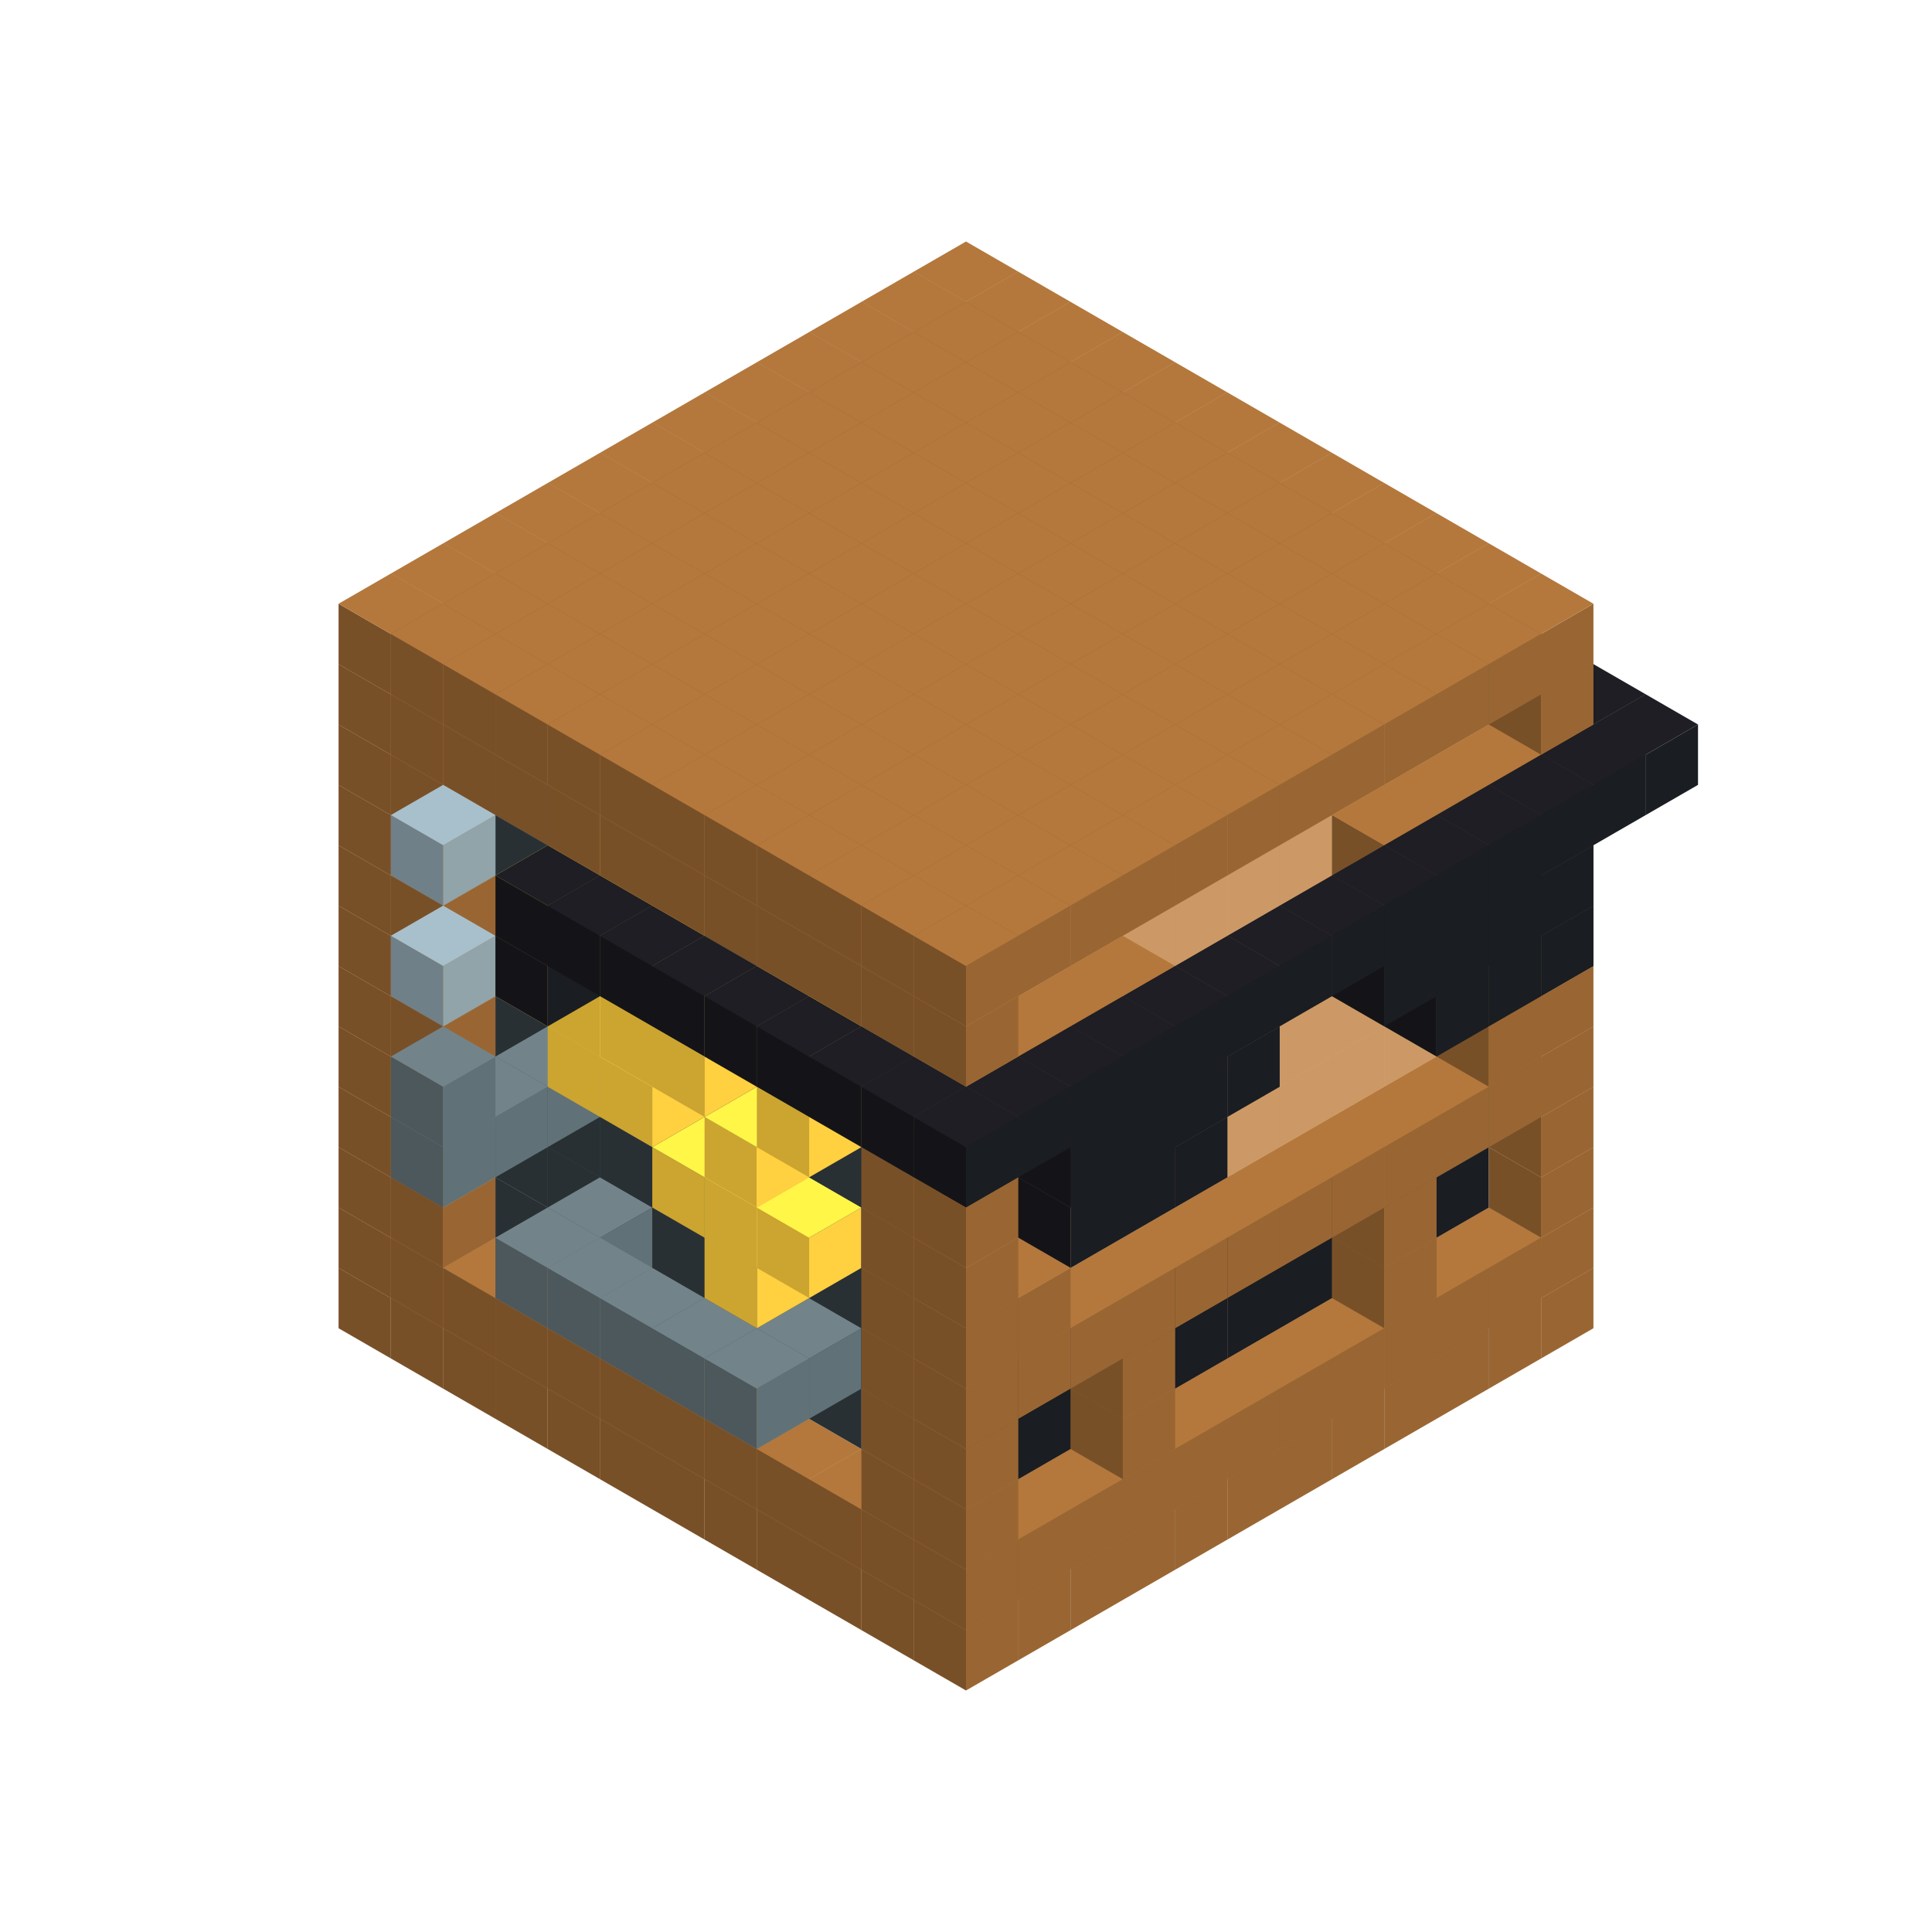 
<svg width='600' height='600' viewBox='4436371 5550000 3200000 3200000' xmlns='http://www.w3.org/2000/svg' xmlns:xlink='http://www.w3.org/1999/xlink'>
<use xlink:href='#v-0x0000013e-1' transform='translate(983738,3600000)'/>
<use xlink:href='#v-0x0000013e-1' transform='translate(1070341,3650000)'/>
<use xlink:href='#v-0x0000013e-1' transform='translate(1156944,3700000)'/>
<use xlink:href='#v-0x0000013e-1' transform='translate(1243547,3750000)'/>
<use xlink:href='#v-0x0000013e-1' transform='translate(1330150,3800000)'/>
<use xlink:href='#v-0x0000013e-1' transform='translate(1416753,3850000)'/>
<use xlink:href='#v-0x0000013e-1' transform='translate(1503356,3900000)'/>
<use xlink:href='#v-0x0000013e-1' transform='translate(1589959,3950000)'/>
<use xlink:href='#v-0x0000013e-1' transform='translate(1676562,4000000)'/>
<use xlink:href='#v-0x0000013e-1' transform='translate(1763165,4050000)'/>
<use xlink:href='#v-0x0000013e-1' transform='translate(1849768,4100000)'/>
<use xlink:href='#v-0x0000013e-1' transform='translate(2889004,3600000)'/>
<use xlink:href='#v-0x0000013e-1' transform='translate(2802401,3650000)'/>
<use xlink:href='#v-0x0000013e-1' transform='translate(2715798,3700000)'/>
<use xlink:href='#v-0x0000013e-1' transform='translate(2629195,3750000)'/>
<use xlink:href='#v-0x0000013e-1' transform='translate(2542592,3800000)'/>
<use xlink:href='#v-0x0000013e-1' transform='translate(2455989,3850000)'/>
<use xlink:href='#v-0x0000013e-1' transform='translate(2369386,3900000)'/>
<use xlink:href='#v-0x0000013e-1' transform='translate(2282783,3950000)'/>
<use xlink:href='#v-0x0000013e-1' transform='translate(2196180,4000000)'/>
<use xlink:href='#v-0x0000013e-1' transform='translate(2109577,4050000)'/>
<use xlink:href='#v-0x0000013e-1' transform='translate(2022974,4100000)'/>
<use xlink:href='#v-0x0000013e-1' transform='translate(1936371,4150000)'/>
<use xlink:href='#v-0x0000013e-1' transform='translate(983738,3500000)'/>
<use xlink:href='#v-0x0000013e-1' transform='translate(1070341,3550000)'/>
<use xlink:href='#v-0x0000013e-1' transform='translate(1156944,3600000)'/>
<use xlink:href='#v-0x0000013e-1' transform='translate(1243547,3650000)'/>
<use xlink:href='#v-0x0000013e-1' transform='translate(1330150,3700000)'/>
<use xlink:href='#v-0x0000013e-1' transform='translate(1416753,3750000)'/>
<use xlink:href='#v-0x0000013e-1' transform='translate(1503356,3800000)'/>
<use xlink:href='#v-0x0000013e-1' transform='translate(1589959,3850000)'/>
<use xlink:href='#v-0x0000013e-1' transform='translate(1676562,3900000)'/>
<use xlink:href='#v-0x0000013e-1' transform='translate(1763165,3950000)'/>
<use xlink:href='#v-0x0000013e-2' transform='translate(2715798,3500000)'/>
<use xlink:href='#v-0x0000013e-2' transform='translate(2629195,3550000)'/>
<use xlink:href='#v-0x0000013e-2' transform='translate(2542592,3600000)'/>
<use xlink:href='#v-0x0000013e-2' transform='translate(2455989,3650000)'/>
<use xlink:href='#v-0x0000013e-2' transform='translate(2369386,3700000)'/>
<use xlink:href='#v-0x0000013e-2' transform='translate(2282783,3750000)'/>
<use xlink:href='#v-0x0000013e-2' transform='translate(2196180,3800000)'/>
<use xlink:href='#v-0x0000013e-2' transform='translate(2109577,3850000)'/>
<use xlink:href='#v-0x0000013e-2' transform='translate(2022974,3900000)'/>
<use xlink:href='#v-0x0000013e-2' transform='translate(1936371,3950000)'/>
<use xlink:href='#v-0x0000013e-1' transform='translate(1849768,4000000)'/>
<use xlink:href='#v-0x0000013e-1' transform='translate(2889004,3500000)'/>
<use xlink:href='#v-0x0000013e-1' transform='translate(2802401,3550000)'/>
<use xlink:href='#v-0x0000013e-1' transform='translate(2715798,3600000)'/>
<use xlink:href='#v-0x0000013e-1' transform='translate(2629195,3650000)'/>
<use xlink:href='#v-0x0000013e-1' transform='translate(2542592,3700000)'/>
<use xlink:href='#v-0x0000013e-1' transform='translate(2455989,3750000)'/>
<use xlink:href='#v-0x0000013e-1' transform='translate(2369386,3800000)'/>
<use xlink:href='#v-0x0000013e-1' transform='translate(2282783,3850000)'/>
<use xlink:href='#v-0x0000013e-1' transform='translate(2196180,3900000)'/>
<use xlink:href='#v-0x0000013e-1' transform='translate(2109577,3950000)'/>
<use xlink:href='#v-0x0000013e-1' transform='translate(2022974,4000000)'/>
<use xlink:href='#v-0x0000013e-1' transform='translate(1936371,4050000)'/>
<use xlink:href='#v-0x0000013e-1' transform='translate(983738,3400000)'/>
<use xlink:href='#v-0x0000013e-1' transform='translate(1070341,3450000)'/>
<use xlink:href='#v-0x0000013e-5' transform='translate(1243547,3450000)'/>
<use xlink:href='#v-0x0000013e-5' transform='translate(1330150,3500000)'/>
<use xlink:href='#v-0x0000013e-5' transform='translate(1416753,3550000)'/>
<use xlink:href='#v-0x0000013e-5' transform='translate(1503356,3600000)'/>
<use xlink:href='#v-0x0000013e-5' transform='translate(1589959,3650000)'/>
<use xlink:href='#v-0x0000013e-5' transform='translate(1676562,3700000)'/>
<use xlink:href='#v-0x0000013e-5' transform='translate(1763165,3750000)'/>
<use xlink:href='#v-0x0000013e-5' transform='translate(1849768,3800000)'/>
<use xlink:href='#v-0x0000013e-8' transform='translate(2715798,3400000)'/>
<use xlink:href='#v-0x0000013e-8' transform='translate(2629195,3450000)'/>
<use xlink:href='#v-0x0000013e-8' transform='translate(2542592,3500000)'/>
<use xlink:href='#v-0x0000013e-8' transform='translate(2455989,3550000)'/>
<use xlink:href='#v-0x0000013e-8' transform='translate(2369386,3600000)'/>
<use xlink:href='#v-0x0000013e-8' transform='translate(2282783,3650000)'/>
<use xlink:href='#v-0x0000013e-8' transform='translate(2196180,3700000)'/>
<use xlink:href='#v-0x0000013e-8' transform='translate(2109577,3750000)'/>
<use xlink:href='#v-0x0000013e-8' transform='translate(2022974,3800000)'/>
<use xlink:href='#v-0x0000013e-8' transform='translate(1936371,3850000)'/>
<use xlink:href='#v-0x0000013e-1' transform='translate(1849768,3900000)'/>
<use xlink:href='#v-0x0000013e-1' transform='translate(2889004,3400000)'/>
<use xlink:href='#v-0x0000013e-1' transform='translate(2629195,3550000)'/>
<use xlink:href='#v-0x0000013e-1' transform='translate(2196180,3800000)'/>
<use xlink:href='#v-0x0000013e-1' transform='translate(1936371,3950000)'/>
<use xlink:href='#v-0x0000013e-1' transform='translate(983738,3300000)'/>
<use xlink:href='#v-0x0000013e-1' transform='translate(1070341,3350000)'/>
<use xlink:href='#v-0x0000013e-5' transform='translate(1243547,3350000)'/>
<use xlink:href='#v-0x0000013e-5' transform='translate(1330150,3400000)'/>
<use xlink:href='#v-0x0000013e-5' transform='translate(1416753,3450000)'/>
<use xlink:href='#v-0x0000013e-6' transform='translate(1330150,3500000)'/>
<use xlink:href='#v-0x0000013e-6' transform='translate(1243547,3550000)'/>
<use xlink:href='#v-0x0000013e-5' transform='translate(1503356,3500000)'/>
<use xlink:href='#v-0x0000013e-6' transform='translate(1330150,3600000)'/>
<use xlink:href='#v-0x0000013e-5' transform='translate(1589959,3550000)'/>
<use xlink:href='#v-0x0000013e-6' transform='translate(1416753,3650000)'/>
<use xlink:href='#v-0x0000013e-5' transform='translate(1676562,3600000)'/>
<use xlink:href='#v-0x0000013e-6' transform='translate(1503356,3700000)'/>
<use xlink:href='#v-0x0000013e-5' transform='translate(1763165,3650000)'/>
<use xlink:href='#v-0x0000013e-6' transform='translate(1676562,3700000)'/>
<use xlink:href='#v-0x0000013e-6' transform='translate(1589959,3750000)'/>
<use xlink:href='#v-0x0000013e-5' transform='translate(1849768,3700000)'/>
<use xlink:href='#v-0x0000013e-8' transform='translate(2715798,3300000)'/>
<use xlink:href='#v-0x0000013e-8' transform='translate(2629195,3350000)'/>
<use xlink:href='#v-0x0000013e-8' transform='translate(2542592,3400000)'/>
<use xlink:href='#v-0x0000013e-8' transform='translate(2455989,3450000)'/>
<use xlink:href='#v-0x0000013e-8' transform='translate(2369386,3500000)'/>
<use xlink:href='#v-0x0000013e-8' transform='translate(2282783,3550000)'/>
<use xlink:href='#v-0x0000013e-8' transform='translate(2196180,3600000)'/>
<use xlink:href='#v-0x0000013e-8' transform='translate(2109577,3650000)'/>
<use xlink:href='#v-0x0000013e-8' transform='translate(2022974,3700000)'/>
<use xlink:href='#v-0x0000013e-8' transform='translate(1936371,3750000)'/>
<use xlink:href='#v-0x0000013e-1' transform='translate(1849768,3800000)'/>
<use xlink:href='#v-0x0000013e-1' transform='translate(2889004,3300000)'/>
<use xlink:href='#v-0x0000013e-1' transform='translate(2629195,3450000)'/>
<use xlink:href='#v-0x0000013e-1' transform='translate(2196180,3700000)'/>
<use xlink:href='#v-0x0000013e-1' transform='translate(1936371,3850000)'/>
<use xlink:href='#v-0x0000013e-1' transform='translate(983738,3200000)'/>
<use xlink:href='#v-0x0000013e-1' transform='translate(1070341,3250000)'/>
<use xlink:href='#v-0x0000013e-5' transform='translate(1243547,3250000)'/>
<use xlink:href='#v-0x0000013e-5' transform='translate(1330150,3300000)'/>
<use xlink:href='#v-0x0000013e-5' transform='translate(1416753,3350000)'/>
<use xlink:href='#v-0x0000013e-5' transform='translate(1503356,3400000)'/>
<use xlink:href='#v-0x0000013e-5' transform='translate(1589959,3450000)'/>
<use xlink:href='#v-0x0000013e-5' transform='translate(1676562,3500000)'/>
<use xlink:href='#v-0x0000013e-4' transform='translate(1589959,3550000)'/>
<use xlink:href='#v-0x0000013e-5' transform='translate(1763165,3550000)'/>
<use xlink:href='#v-0x0000013e-5' transform='translate(1849768,3600000)'/>
<use xlink:href='#v-0x0000013e-2' transform='translate(2715798,3200000)'/>
<use xlink:href='#v-0x0000013e-2' transform='translate(2629195,3250000)'/>
<use xlink:href='#v-0x0000013e-2' transform='translate(2542592,3300000)'/>
<use xlink:href='#v-0x0000013e-2' transform='translate(2455989,3350000)'/>
<use xlink:href='#v-0x0000013e-2' transform='translate(2369386,3400000)'/>
<use xlink:href='#v-0x0000013e-2' transform='translate(2282783,3450000)'/>
<use xlink:href='#v-0x0000013e-2' transform='translate(2196180,3500000)'/>
<use xlink:href='#v-0x0000013e-2' transform='translate(2109577,3550000)'/>
<use xlink:href='#v-0x0000013e-2' transform='translate(2022974,3600000)'/>
<use xlink:href='#v-0x0000013e-2' transform='translate(1936371,3650000)'/>
<use xlink:href='#v-0x0000013e-1' transform='translate(1849768,3700000)'/>
<use xlink:href='#v-0x0000013e-1' transform='translate(2889004,3200000)'/>
<use xlink:href='#v-0x0000013e-1' transform='translate(2802401,3250000)'/>
<use xlink:href='#v-0x0000013e-1' transform='translate(2715798,3300000)'/>
<use xlink:href='#v-0x0000013e-1' transform='translate(2629195,3350000)'/>
<use xlink:href='#v-0x0000013e-1' transform='translate(2542592,3400000)'/>
<use xlink:href='#v-0x0000013e-1' transform='translate(2455989,3450000)'/>
<use xlink:href='#v-0x0000013e-1' transform='translate(2369386,3500000)'/>
<use xlink:href='#v-0x0000013e-1' transform='translate(2282783,3550000)'/>
<use xlink:href='#v-0x0000013e-1' transform='translate(2196180,3600000)'/>
<use xlink:href='#v-0x0000013e-1' transform='translate(2109577,3650000)'/>
<use xlink:href='#v-0x0000013e-1' transform='translate(2022974,3700000)'/>
<use xlink:href='#v-0x0000013e-1' transform='translate(1936371,3750000)'/>
<use xlink:href='#v-0x0000013e-1' transform='translate(983738,3100000)'/>
<use xlink:href='#v-0x0000013e-1' transform='translate(1070341,3150000)'/>
<use xlink:href='#v-0x0000013e-5' transform='translate(1243547,3150000)'/>
<use xlink:href='#v-0x0000013e-5' transform='translate(1330150,3200000)'/>
<use xlink:href='#v-0x0000013e-6' transform='translate(1243547,3250000)'/>
<use xlink:href='#v-0x0000013e-6' transform='translate(1156944,3300000)'/>
<use xlink:href='#v-0x0000013e-6' transform='translate(1070341,3350000)'/>
<use xlink:href='#v-0x0000013e-5' transform='translate(1416753,3250000)'/>
<use xlink:href='#v-0x0000013e-5' transform='translate(1503356,3300000)'/>
<use xlink:href='#v-0x0000013e-5' transform='translate(1589959,3350000)'/>
<use xlink:href='#v-0x0000013e-4' transform='translate(1503356,3400000)'/>
<use xlink:href='#v-0x0000013e-5' transform='translate(1676562,3400000)'/>
<use xlink:href='#v-0x0000013e-4' transform='translate(1589959,3450000)'/>
<use xlink:href='#v-0x0000013e-5' transform='translate(1763165,3450000)'/>
<use xlink:href='#v-0x0000013e-4' transform='translate(1676562,3500000)'/>
<use xlink:href='#v-0x0000013e-5' transform='translate(1849768,3500000)'/>
<use xlink:href='#v-0x0000013e-2' transform='translate(2715798,3100000)'/>
<use xlink:href='#v-0x0000013e-2' transform='translate(2629195,3150000)'/>
<use xlink:href='#v-0x0000013e-2' transform='translate(2542592,3200000)'/>
<use xlink:href='#v-0x0000013e-2' transform='translate(2455989,3250000)'/>
<use xlink:href='#v-0x0000013e-2' transform='translate(2369386,3300000)'/>
<use xlink:href='#v-0x0000013e-2' transform='translate(2282783,3350000)'/>
<use xlink:href='#v-0x0000013e-2' transform='translate(2196180,3400000)'/>
<use xlink:href='#v-0x0000013e-2' transform='translate(2109577,3450000)'/>
<use xlink:href='#v-0x0000013e-2' transform='translate(2022974,3500000)'/>
<use xlink:href='#v-0x0000013e-2' transform='translate(1936371,3550000)'/>
<use xlink:href='#v-0x0000013e-1' transform='translate(1849768,3600000)'/>
<use xlink:href='#v-0x0000013e-1' transform='translate(2889004,3100000)'/>
<use xlink:href='#v-0x0000013e-1' transform='translate(2802401,3150000)'/>
<use xlink:href='#v-0x0000013e-1' transform='translate(2022974,3600000)'/>
<use xlink:href='#v-0x0000013e-1' transform='translate(1936371,3650000)'/>
<use xlink:href='#v-0x0000013e-1' transform='translate(983738,3000000)'/>
<use xlink:href='#v-0x0000013e-1' transform='translate(1070341,3050000)'/>
<use xlink:href='#v-0x0000013e-5' transform='translate(1243547,3050000)'/>
<use xlink:href='#v-0x0000013e-5' transform='translate(1330150,3100000)'/>
<use xlink:href='#v-0x0000013e-6' transform='translate(1070341,3250000)'/>
<use xlink:href='#v-0x0000013e-5' transform='translate(1416753,3150000)'/>
<use xlink:href='#v-0x0000013e-4' transform='translate(1330150,3200000)'/>
<use xlink:href='#v-0x0000013e-5' transform='translate(1503356,3200000)'/>
<use xlink:href='#v-0x0000013e-4' transform='translate(1416753,3250000)'/>
<use xlink:href='#v-0x0000013e-5' transform='translate(1589959,3250000)'/>
<use xlink:href='#v-0x0000013e-5' transform='translate(1676562,3300000)'/>
<use xlink:href='#v-0x0000013e-4' transform='translate(1589959,3350000)'/>
<use xlink:href='#v-0x0000013e-5' transform='translate(1763165,3350000)'/>
<use xlink:href='#v-0x0000013e-5' transform='translate(1849768,3400000)'/>
<use xlink:href='#v-0x0000013e-2' transform='translate(2715798,3000000)'/>
<use xlink:href='#v-0x0000013e-2' transform='translate(2629195,3050000)'/>
<use xlink:href='#v-0x0000013e-2' transform='translate(2542592,3100000)'/>
<use xlink:href='#v-0x0000013e-2' transform='translate(2455989,3150000)'/>
<use xlink:href='#v-0x0000013e-2' transform='translate(2369386,3200000)'/>
<use xlink:href='#v-0x0000013e-2' transform='translate(2282783,3250000)'/>
<use xlink:href='#v-0x0000013e-2' transform='translate(2196180,3300000)'/>
<use xlink:href='#v-0x0000013e-2' transform='translate(2109577,3350000)'/>
<use xlink:href='#v-0x0000013e-2' transform='translate(2022974,3400000)'/>
<use xlink:href='#v-0x0000013e-2' transform='translate(1936371,3450000)'/>
<use xlink:href='#v-0x0000013e-1' transform='translate(1849768,3500000)'/>
<use xlink:href='#v-0x0000013e-1' transform='translate(2889004,3000000)'/>
<use xlink:href='#v-0x0000013e-1' transform='translate(1936371,3550000)'/>
<use xlink:href='#v-0x0000013e-1' transform='translate(983738,2900000)'/>
<use xlink:href='#v-0x0000013e-1' transform='translate(1070341,2950000)'/>
<use xlink:href='#v-0x0000013e-5' transform='translate(1243547,2950000)'/>
<use xlink:href='#v-0x0000013e-5' transform='translate(1330150,3000000)'/>
<use xlink:href='#v-0x0000013e-4' transform='translate(1243547,3050000)'/>
<use xlink:href='#v-0x0000013e-5' transform='translate(1416753,3050000)'/>
<use xlink:href='#v-0x0000013e-4' transform='translate(1330150,3100000)'/>
<use xlink:href='#v-0x0000013e-5' transform='translate(1503356,3100000)'/>
<use xlink:href='#v-0x0000013e-4' transform='translate(1416753,3150000)'/>
<use xlink:href='#v-0x0000013e-5' transform='translate(1589959,3150000)'/>
<use xlink:href='#v-0x0000013e-4' transform='translate(1503356,3200000)'/>
<use xlink:href='#v-0x0000013e-5' transform='translate(1676562,3200000)'/>
<use xlink:href='#v-0x0000013e-5' transform='translate(1763165,3250000)'/>
<use xlink:href='#v-0x0000013e-4' transform='translate(1676562,3300000)'/>
<use xlink:href='#v-0x0000013e-5' transform='translate(1849768,3300000)'/>
<use xlink:href='#v-0x0000013e-2' transform='translate(2715798,2900000)'/>
<use xlink:href='#v-0x0000013e-2' transform='translate(2629195,2950000)'/>
<use xlink:href='#v-0x0000013e-2' transform='translate(2542592,3000000)'/>
<use xlink:href='#v-0x0000013e-2' transform='translate(2455989,3050000)'/>
<use xlink:href='#v-0x0000013e-2' transform='translate(2369386,3100000)'/>
<use xlink:href='#v-0x0000013e-2' transform='translate(2282783,3150000)'/>
<use xlink:href='#v-0x0000013e-2' transform='translate(2196180,3200000)'/>
<use xlink:href='#v-0x0000013e-2' transform='translate(2109577,3250000)'/>
<use xlink:href='#v-0x0000013e-2' transform='translate(2022974,3300000)'/>
<use xlink:href='#v-0x0000013e-2' transform='translate(1936371,3350000)'/>
<use xlink:href='#v-0x0000013e-1' transform='translate(1849768,3400000)'/>
<use xlink:href='#v-0x0000013e-1' transform='translate(2889004,2900000)'/>
<use xlink:href='#v-0x0000013e-1' transform='translate(2802401,2950000)'/>
<use xlink:href='#v-0x0000013e-1' transform='translate(2715798,3000000)'/>
<use xlink:href='#v-0x0000013e-1' transform='translate(2629195,3050000)'/>
<use xlink:href='#v-0x0000013e-1' transform='translate(2196180,3300000)'/>
<use xlink:href='#v-0x0000013e-1' transform='translate(2109577,3350000)'/>
<use xlink:href='#v-0x0000013e-1' transform='translate(2022974,3400000)'/>
<use xlink:href='#v-0x0000013e-1' transform='translate(1936371,3450000)'/>
<use xlink:href='#v-0x0000013e-9' transform='translate(2889004,3000000)'/>
<use xlink:href='#v-0x0000013e-9' transform='translate(2802401,3050000)'/>
<use xlink:href='#v-0x0000013e-9' transform='translate(2715798,3100000)'/>
<use xlink:href='#v-0x0000013e-9' transform='translate(2282783,3350000)'/>
<use xlink:href='#v-0x0000013e-9' transform='translate(2196180,3400000)'/>
<use xlink:href='#v-0x0000013e-9' transform='translate(2109577,3450000)'/>
<use xlink:href='#v-0x0000013e-1' transform='translate(983738,2800000)'/>
<use xlink:href='#v-0x0000013e-1' transform='translate(1070341,2850000)'/>
<use xlink:href='#v-0x0000013e-5' transform='translate(1243547,2850000)'/>
<use xlink:href='#v-0x0000013e-5' transform='translate(1330150,2900000)'/>
<use xlink:href='#v-0x0000013e-4' transform='translate(1243547,2950000)'/>
<use xlink:href='#v-0x0000013e-7' transform='translate(1070341,3050000)'/>
<use xlink:href='#v-0x0000013e-9' transform='translate(2369386,2400000)'/>
<use xlink:href='#v-0x0000013e-5' transform='translate(1416753,2950000)'/>
<use xlink:href='#v-0x0000013e-4' transform='translate(1330150,3000000)'/>
<use xlink:href='#v-0x0000013e-9' transform='translate(1243547,3050000)'/>
<use xlink:href='#v-0x0000013e-5' transform='translate(1503356,3000000)'/>
<use xlink:href='#v-0x0000013e-4' transform='translate(1416753,3050000)'/>
<use xlink:href='#v-0x0000013e-5' transform='translate(1589959,3050000)'/>
<use xlink:href='#v-0x0000013e-4' transform='translate(1503356,3100000)'/>
<use xlink:href='#v-0x0000013e-5' transform='translate(1676562,3100000)'/>
<use xlink:href='#v-0x0000013e-4' transform='translate(1589959,3150000)'/>
<use xlink:href='#v-0x0000013e-5' transform='translate(1763165,3150000)'/>
<use xlink:href='#v-0x0000013e-4' transform='translate(1676562,3200000)'/>
<use xlink:href='#v-0x0000013e-5' transform='translate(1849768,3200000)'/>
<use xlink:href='#v-0x0000013e-4' transform='translate(1763165,3250000)'/>
<use xlink:href='#v-0x0000013e-2' transform='translate(2715798,2800000)'/>
<use xlink:href='#v-0x0000013e-2' transform='translate(2629195,2850000)'/>
<use xlink:href='#v-0x0000013e-2' transform='translate(2542592,2900000)'/>
<use xlink:href='#v-0x0000013e-2' transform='translate(2455989,2950000)'/>
<use xlink:href='#v-0x0000013e-2' transform='translate(2369386,3000000)'/>
<use xlink:href='#v-0x0000013e-2' transform='translate(2282783,3050000)'/>
<use xlink:href='#v-0x0000013e-2' transform='translate(2196180,3100000)'/>
<use xlink:href='#v-0x0000013e-2' transform='translate(2109577,3150000)'/>
<use xlink:href='#v-0x0000013e-2' transform='translate(2022974,3200000)'/>
<use xlink:href='#v-0x0000013e-2' transform='translate(1936371,3250000)'/>
<use xlink:href='#v-0x0000013e-1' transform='translate(1849768,3300000)'/>
<use xlink:href='#v-0x0000013e-1' transform='translate(2889004,2800000)'/>
<use xlink:href='#v-0x0000013e-1' transform='translate(2802401,2850000)'/>
<use xlink:href='#v-0x0000013e-3' transform='translate(2715798,2900000)'/>
<use xlink:href='#v-0x0000013e-3' transform='translate(2629195,2950000)'/>
<use xlink:href='#v-0x0000013e-1' transform='translate(2542592,3000000)'/>
<use xlink:href='#v-0x0000013e-1' transform='translate(2282783,3150000)'/>
<use xlink:href='#v-0x0000013e-3' transform='translate(2196180,3200000)'/>
<use xlink:href='#v-0x0000013e-3' transform='translate(2109577,3250000)'/>
<use xlink:href='#v-0x0000013e-1' transform='translate(2022974,3300000)'/>
<use xlink:href='#v-0x0000013e-1' transform='translate(1936371,3350000)'/>
<use xlink:href='#v-0x0000013e-9' transform='translate(2889004,2900000)'/>
<use xlink:href='#v-0x0000013e-9' transform='translate(2802401,2950000)'/>
<use xlink:href='#v-0x0000013e-9' transform='translate(2715798,3000000)'/>
<use xlink:href='#v-0x0000013e-9' transform='translate(2629195,3050000)'/>
<use xlink:href='#v-0x0000013e-9' transform='translate(2369386,3200000)'/>
<use xlink:href='#v-0x0000013e-9' transform='translate(2282783,3250000)'/>
<use xlink:href='#v-0x0000013e-9' transform='translate(2196180,3300000)'/>
<use xlink:href='#v-0x0000013e-9' transform='translate(2109577,3350000)'/>
<use xlink:href='#v-0x0000013e-1' transform='translate(983738,2700000)'/>
<use xlink:href='#v-0x0000013e-1' transform='translate(1070341,2750000)'/>
<use xlink:href='#v-0x0000013e-5' transform='translate(1243547,2750000)'/>
<use xlink:href='#v-0x0000013e-5' transform='translate(1330150,2800000)'/>
<use xlink:href='#v-0x0000013e-9' transform='translate(2369386,2300000)'/>
<use xlink:href='#v-0x0000013e-5' transform='translate(1416753,2850000)'/>
<use xlink:href='#v-0x0000013e-4' transform='translate(1330150,2900000)'/>
<use xlink:href='#v-0x0000013e-9' transform='translate(1243547,2950000)'/>
<use xlink:href='#v-0x0000013e-9' transform='translate(2455989,2350000)'/>
<use xlink:href='#v-0x0000013e-5' transform='translate(1503356,2900000)'/>
<use xlink:href='#v-0x0000013e-4' transform='translate(1416753,2950000)'/>
<use xlink:href='#v-0x0000013e-9' transform='translate(1330150,3000000)'/>
<use xlink:href='#v-0x0000013e-9' transform='translate(2542592,2400000)'/>
<use xlink:href='#v-0x0000013e-5' transform='translate(1589959,2950000)'/>
<use xlink:href='#v-0x0000013e-9' transform='translate(1416753,3050000)'/>
<use xlink:href='#v-0x0000013e-9' transform='translate(2629195,2450000)'/>
<use xlink:href='#v-0x0000013e-5' transform='translate(1676562,3000000)'/>
<use xlink:href='#v-0x0000013e-9' transform='translate(1503356,3100000)'/>
<use xlink:href='#v-0x0000013e-9' transform='translate(2715798,2500000)'/>
<use xlink:href='#v-0x0000013e-5' transform='translate(1763165,3050000)'/>
<use xlink:href='#v-0x0000013e-4' transform='translate(1676562,3100000)'/>
<use xlink:href='#v-0x0000013e-9' transform='translate(1589959,3150000)'/>
<use xlink:href='#v-0x0000013e-9' transform='translate(2802401,2550000)'/>
<use xlink:href='#v-0x0000013e-5' transform='translate(1849768,3100000)'/>
<use xlink:href='#v-0x0000013e-9' transform='translate(1676562,3200000)'/>
<use xlink:href='#v-0x0000013e-9' transform='translate(2889004,2600000)'/>
<use xlink:href='#v-0x0000013e-2' transform='translate(2715798,2700000)'/>
<use xlink:href='#v-0x0000013e-2' transform='translate(2629195,2750000)'/>
<use xlink:href='#v-0x0000013e-2' transform='translate(2542592,2800000)'/>
<use xlink:href='#v-0x0000013e-2' transform='translate(2455989,2850000)'/>
<use xlink:href='#v-0x0000013e-2' transform='translate(2369386,2900000)'/>
<use xlink:href='#v-0x0000013e-2' transform='translate(2282783,2950000)'/>
<use xlink:href='#v-0x0000013e-2' transform='translate(2196180,3000000)'/>
<use xlink:href='#v-0x0000013e-2' transform='translate(2109577,3050000)'/>
<use xlink:href='#v-0x0000013e-2' transform='translate(2022974,3100000)'/>
<use xlink:href='#v-0x0000013e-2' transform='translate(1936371,3150000)'/>
<use xlink:href='#v-0x0000013e-1' transform='translate(1849768,3200000)'/>
<use xlink:href='#v-0x0000013e-9' transform='translate(1763165,3250000)'/>
<use xlink:href='#v-0x0000013e-9' transform='translate(2975607,2650000)'/>
<use xlink:href='#v-0x0000013e-1' transform='translate(2889004,2700000)'/>
<use xlink:href='#v-0x0000013e-1' transform='translate(2802401,2750000)'/>
<use xlink:href='#v-0x0000013e-1' transform='translate(2715798,2800000)'/>
<use xlink:href='#v-0x0000013e-1' transform='translate(2629195,2850000)'/>
<use xlink:href='#v-0x0000013e-1' transform='translate(2196180,3100000)'/>
<use xlink:href='#v-0x0000013e-1' transform='translate(2109577,3150000)'/>
<use xlink:href='#v-0x0000013e-1' transform='translate(2022974,3200000)'/>
<use xlink:href='#v-0x0000013e-1' transform='translate(1936371,3250000)'/>
<use xlink:href='#v-0x0000013e-9' transform='translate(1849768,3300000)'/>
<use xlink:href='#v-0x0000013e-9' transform='translate(3062210,2700000)'/>
<use xlink:href='#v-0x0000013e-9' transform='translate(2975607,2750000)'/>
<use xlink:href='#v-0x0000013e-9' transform='translate(2889004,2800000)'/>
<use xlink:href='#v-0x0000013e-9' transform='translate(2802401,2850000)'/>
<use xlink:href='#v-0x0000013e-9' transform='translate(2715798,2900000)'/>
<use xlink:href='#v-0x0000013e-9' transform='translate(2629195,2950000)'/>
<use xlink:href='#v-0x0000013e-9' transform='translate(2542592,3000000)'/>
<use xlink:href='#v-0x0000013e-9' transform='translate(2455989,3050000)'/>
<use xlink:href='#v-0x0000013e-9' transform='translate(2369386,3100000)'/>
<use xlink:href='#v-0x0000013e-9' transform='translate(2282783,3150000)'/>
<use xlink:href='#v-0x0000013e-9' transform='translate(2196180,3200000)'/>
<use xlink:href='#v-0x0000013e-9' transform='translate(2109577,3250000)'/>
<use xlink:href='#v-0x0000013e-9' transform='translate(2022974,3300000)'/>
<use xlink:href='#v-0x0000013e-9' transform='translate(1936371,3350000)'/>
<use xlink:href='#v-0x0000013e-1' transform='translate(983738,2600000)'/>
<use xlink:href='#v-0x0000013e-1' transform='translate(1070341,2650000)'/>
<use xlink:href='#v-0x0000013e-1' transform='translate(1156944,2700000)'/>
<use xlink:href='#v-0x0000013e-1' transform='translate(1243547,2750000)'/>
<use xlink:href='#v-0x0000013e-7' transform='translate(1070341,2850000)'/>
<use xlink:href='#v-0x0000013e-1' transform='translate(1330150,2800000)'/>
<use xlink:href='#v-0x0000013e-1' transform='translate(1416753,2850000)'/>
<use xlink:href='#v-0x0000013e-1' transform='translate(1503356,2900000)'/>
<use xlink:href='#v-0x0000013e-1' transform='translate(1589959,2950000)'/>
<use xlink:href='#v-0x0000013e-1' transform='translate(1676562,3000000)'/>
<use xlink:href='#v-0x0000013e-1' transform='translate(1763165,3050000)'/>
<use xlink:href='#v-0x0000013e-2' transform='translate(2715798,2600000)'/>
<use xlink:href='#v-0x0000013e-2' transform='translate(2629195,2650000)'/>
<use xlink:href='#v-0x0000013e-2' transform='translate(2542592,2700000)'/>
<use xlink:href='#v-0x0000013e-2' transform='translate(2455989,2750000)'/>
<use xlink:href='#v-0x0000013e-2' transform='translate(2369386,2800000)'/>
<use xlink:href='#v-0x0000013e-2' transform='translate(2282783,2850000)'/>
<use xlink:href='#v-0x0000013e-2' transform='translate(2196180,2900000)'/>
<use xlink:href='#v-0x0000013e-2' transform='translate(2109577,2950000)'/>
<use xlink:href='#v-0x0000013e-2' transform='translate(2022974,3000000)'/>
<use xlink:href='#v-0x0000013e-2' transform='translate(1936371,3050000)'/>
<use xlink:href='#v-0x0000013e-1' transform='translate(1849768,3100000)'/>
<use xlink:href='#v-0x0000013e-1' transform='translate(2889004,2600000)'/>
<use xlink:href='#v-0x0000013e-1' transform='translate(1936371,3150000)'/>
<use xlink:href='#v-0x0000013e-1' transform='translate(1936371,1950000)'/>
<use xlink:href='#v-0x0000013e-1' transform='translate(1849768,2000000)'/>
<use xlink:href='#v-0x0000013e-1' transform='translate(1763165,2050000)'/>
<use xlink:href='#v-0x0000013e-1' transform='translate(1676562,2100000)'/>
<use xlink:href='#v-0x0000013e-1' transform='translate(1589959,2150000)'/>
<use xlink:href='#v-0x0000013e-1' transform='translate(1503356,2200000)'/>
<use xlink:href='#v-0x0000013e-1' transform='translate(1416753,2250000)'/>
<use xlink:href='#v-0x0000013e-1' transform='translate(1330150,2300000)'/>
<use xlink:href='#v-0x0000013e-1' transform='translate(1243547,2350000)'/>
<use xlink:href='#v-0x0000013e-1' transform='translate(1156944,2400000)'/>
<use xlink:href='#v-0x0000013e-1' transform='translate(1070341,2450000)'/>
<use xlink:href='#v-0x0000013e-1' transform='translate(983738,2500000)'/>
<use xlink:href='#v-0x0000013e-1' transform='translate(2022974,2000000)'/>
<use xlink:href='#v-0x0000013e-1' transform='translate(1936371,2050000)'/>
<use xlink:href='#v-0x0000013e-1' transform='translate(1849768,2100000)'/>
<use xlink:href='#v-0x0000013e-1' transform='translate(1763165,2150000)'/>
<use xlink:href='#v-0x0000013e-1' transform='translate(1676562,2200000)'/>
<use xlink:href='#v-0x0000013e-1' transform='translate(1589959,2250000)'/>
<use xlink:href='#v-0x0000013e-1' transform='translate(1503356,2300000)'/>
<use xlink:href='#v-0x0000013e-1' transform='translate(1416753,2350000)'/>
<use xlink:href='#v-0x0000013e-1' transform='translate(1330150,2400000)'/>
<use xlink:href='#v-0x0000013e-1' transform='translate(1243547,2450000)'/>
<use xlink:href='#v-0x0000013e-1' transform='translate(1156944,2500000)'/>
<use xlink:href='#v-0x0000013e-1' transform='translate(1070341,2550000)'/>
<use xlink:href='#v-0x0000013e-1' transform='translate(2109577,2050000)'/>
<use xlink:href='#v-0x0000013e-1' transform='translate(2022974,2100000)'/>
<use xlink:href='#v-0x0000013e-1' transform='translate(1936371,2150000)'/>
<use xlink:href='#v-0x0000013e-1' transform='translate(1849768,2200000)'/>
<use xlink:href='#v-0x0000013e-1' transform='translate(1763165,2250000)'/>
<use xlink:href='#v-0x0000013e-1' transform='translate(1676562,2300000)'/>
<use xlink:href='#v-0x0000013e-1' transform='translate(1589959,2350000)'/>
<use xlink:href='#v-0x0000013e-1' transform='translate(1503356,2400000)'/>
<use xlink:href='#v-0x0000013e-1' transform='translate(1416753,2450000)'/>
<use xlink:href='#v-0x0000013e-1' transform='translate(1330150,2500000)'/>
<use xlink:href='#v-0x0000013e-1' transform='translate(1243547,2550000)'/>
<use xlink:href='#v-0x0000013e-1' transform='translate(1156944,2600000)'/>
<use xlink:href='#v-0x0000013e-1' transform='translate(2196180,2100000)'/>
<use xlink:href='#v-0x0000013e-1' transform='translate(2109577,2150000)'/>
<use xlink:href='#v-0x0000013e-1' transform='translate(2022974,2200000)'/>
<use xlink:href='#v-0x0000013e-1' transform='translate(1936371,2250000)'/>
<use xlink:href='#v-0x0000013e-1' transform='translate(1849768,2300000)'/>
<use xlink:href='#v-0x0000013e-1' transform='translate(1763165,2350000)'/>
<use xlink:href='#v-0x0000013e-1' transform='translate(1676562,2400000)'/>
<use xlink:href='#v-0x0000013e-1' transform='translate(1589959,2450000)'/>
<use xlink:href='#v-0x0000013e-1' transform='translate(1503356,2500000)'/>
<use xlink:href='#v-0x0000013e-1' transform='translate(1416753,2550000)'/>
<use xlink:href='#v-0x0000013e-1' transform='translate(1330150,2600000)'/>
<use xlink:href='#v-0x0000013e-1' transform='translate(1243547,2650000)'/>
<use xlink:href='#v-0x0000013e-1' transform='translate(2282783,2150000)'/>
<use xlink:href='#v-0x0000013e-1' transform='translate(2196180,2200000)'/>
<use xlink:href='#v-0x0000013e-1' transform='translate(2109577,2250000)'/>
<use xlink:href='#v-0x0000013e-1' transform='translate(2022974,2300000)'/>
<use xlink:href='#v-0x0000013e-1' transform='translate(1936371,2350000)'/>
<use xlink:href='#v-0x0000013e-1' transform='translate(1849768,2400000)'/>
<use xlink:href='#v-0x0000013e-1' transform='translate(1763165,2450000)'/>
<use xlink:href='#v-0x0000013e-1' transform='translate(1676562,2500000)'/>
<use xlink:href='#v-0x0000013e-1' transform='translate(1589959,2550000)'/>
<use xlink:href='#v-0x0000013e-1' transform='translate(1503356,2600000)'/>
<use xlink:href='#v-0x0000013e-1' transform='translate(1416753,2650000)'/>
<use xlink:href='#v-0x0000013e-1' transform='translate(1330150,2700000)'/>
<use xlink:href='#v-0x0000013e-1' transform='translate(2369386,2200000)'/>
<use xlink:href='#v-0x0000013e-1' transform='translate(2282783,2250000)'/>
<use xlink:href='#v-0x0000013e-1' transform='translate(2196180,2300000)'/>
<use xlink:href='#v-0x0000013e-1' transform='translate(2109577,2350000)'/>
<use xlink:href='#v-0x0000013e-1' transform='translate(2022974,2400000)'/>
<use xlink:href='#v-0x0000013e-1' transform='translate(1936371,2450000)'/>
<use xlink:href='#v-0x0000013e-1' transform='translate(1849768,2500000)'/>
<use xlink:href='#v-0x0000013e-1' transform='translate(1763165,2550000)'/>
<use xlink:href='#v-0x0000013e-1' transform='translate(1676562,2600000)'/>
<use xlink:href='#v-0x0000013e-1' transform='translate(1589959,2650000)'/>
<use xlink:href='#v-0x0000013e-1' transform='translate(1503356,2700000)'/>
<use xlink:href='#v-0x0000013e-1' transform='translate(1416753,2750000)'/>
<use xlink:href='#v-0x0000013e-1' transform='translate(2455989,2250000)'/>
<use xlink:href='#v-0x0000013e-1' transform='translate(2369386,2300000)'/>
<use xlink:href='#v-0x0000013e-1' transform='translate(2282783,2350000)'/>
<use xlink:href='#v-0x0000013e-1' transform='translate(2196180,2400000)'/>
<use xlink:href='#v-0x0000013e-1' transform='translate(2109577,2450000)'/>
<use xlink:href='#v-0x0000013e-1' transform='translate(2022974,2500000)'/>
<use xlink:href='#v-0x0000013e-1' transform='translate(1936371,2550000)'/>
<use xlink:href='#v-0x0000013e-1' transform='translate(1849768,2600000)'/>
<use xlink:href='#v-0x0000013e-1' transform='translate(1763165,2650000)'/>
<use xlink:href='#v-0x0000013e-1' transform='translate(1676562,2700000)'/>
<use xlink:href='#v-0x0000013e-1' transform='translate(1589959,2750000)'/>
<use xlink:href='#v-0x0000013e-1' transform='translate(1503356,2800000)'/>
<use xlink:href='#v-0x0000013e-1' transform='translate(2542592,2300000)'/>
<use xlink:href='#v-0x0000013e-1' transform='translate(2455989,2350000)'/>
<use xlink:href='#v-0x0000013e-1' transform='translate(2369386,2400000)'/>
<use xlink:href='#v-0x0000013e-1' transform='translate(2282783,2450000)'/>
<use xlink:href='#v-0x0000013e-1' transform='translate(2196180,2500000)'/>
<use xlink:href='#v-0x0000013e-1' transform='translate(2109577,2550000)'/>
<use xlink:href='#v-0x0000013e-1' transform='translate(2022974,2600000)'/>
<use xlink:href='#v-0x0000013e-1' transform='translate(1936371,2650000)'/>
<use xlink:href='#v-0x0000013e-1' transform='translate(1849768,2700000)'/>
<use xlink:href='#v-0x0000013e-1' transform='translate(1763165,2750000)'/>
<use xlink:href='#v-0x0000013e-1' transform='translate(1676562,2800000)'/>
<use xlink:href='#v-0x0000013e-1' transform='translate(1589959,2850000)'/>
<use xlink:href='#v-0x0000013e-1' transform='translate(2629195,2350000)'/>
<use xlink:href='#v-0x0000013e-1' transform='translate(2542592,2400000)'/>
<use xlink:href='#v-0x0000013e-1' transform='translate(2455989,2450000)'/>
<use xlink:href='#v-0x0000013e-1' transform='translate(2369386,2500000)'/>
<use xlink:href='#v-0x0000013e-1' transform='translate(2282783,2550000)'/>
<use xlink:href='#v-0x0000013e-1' transform='translate(2196180,2600000)'/>
<use xlink:href='#v-0x0000013e-1' transform='translate(2109577,2650000)'/>
<use xlink:href='#v-0x0000013e-1' transform='translate(2022974,2700000)'/>
<use xlink:href='#v-0x0000013e-1' transform='translate(1936371,2750000)'/>
<use xlink:href='#v-0x0000013e-1' transform='translate(1849768,2800000)'/>
<use xlink:href='#v-0x0000013e-1' transform='translate(1763165,2850000)'/>
<use xlink:href='#v-0x0000013e-1' transform='translate(1676562,2900000)'/>
<use xlink:href='#v-0x0000013e-1' transform='translate(2715798,2400000)'/>
<use xlink:href='#v-0x0000013e-1' transform='translate(2629195,2450000)'/>
<use xlink:href='#v-0x0000013e-1' transform='translate(2542592,2500000)'/>
<use xlink:href='#v-0x0000013e-1' transform='translate(2455989,2550000)'/>
<use xlink:href='#v-0x0000013e-1' transform='translate(2369386,2600000)'/>
<use xlink:href='#v-0x0000013e-1' transform='translate(2282783,2650000)'/>
<use xlink:href='#v-0x0000013e-1' transform='translate(2196180,2700000)'/>
<use xlink:href='#v-0x0000013e-1' transform='translate(2109577,2750000)'/>
<use xlink:href='#v-0x0000013e-1' transform='translate(2022974,2800000)'/>
<use xlink:href='#v-0x0000013e-1' transform='translate(1936371,2850000)'/>
<use xlink:href='#v-0x0000013e-1' transform='translate(1849768,2900000)'/>
<use xlink:href='#v-0x0000013e-1' transform='translate(1763165,2950000)'/>
<use xlink:href='#v-0x0000013e-1' transform='translate(2802401,2450000)'/>
<use xlink:href='#v-0x0000013e-1' transform='translate(2715798,2500000)'/>
<use xlink:href='#v-0x0000013e-1' transform='translate(2629195,2550000)'/>
<use xlink:href='#v-0x0000013e-1' transform='translate(2542592,2600000)'/>
<use xlink:href='#v-0x0000013e-1' transform='translate(2455989,2650000)'/>
<use xlink:href='#v-0x0000013e-1' transform='translate(2369386,2700000)'/>
<use xlink:href='#v-0x0000013e-1' transform='translate(2282783,2750000)'/>
<use xlink:href='#v-0x0000013e-1' transform='translate(2196180,2800000)'/>
<use xlink:href='#v-0x0000013e-1' transform='translate(2109577,2850000)'/>
<use xlink:href='#v-0x0000013e-1' transform='translate(2022974,2900000)'/>
<use xlink:href='#v-0x0000013e-1' transform='translate(1936371,2950000)'/>
<use xlink:href='#v-0x0000013e-1' transform='translate(1849768,3000000)'/>
<use xlink:href='#v-0x0000013e-1' transform='translate(2889004,2500000)'/>
<use xlink:href='#v-0x0000013e-1' transform='translate(2802401,2550000)'/>
<use xlink:href='#v-0x0000013e-1' transform='translate(2715798,2600000)'/>
<use xlink:href='#v-0x0000013e-1' transform='translate(2629195,2650000)'/>
<use xlink:href='#v-0x0000013e-1' transform='translate(2542592,2700000)'/>
<use xlink:href='#v-0x0000013e-1' transform='translate(2455989,2750000)'/>
<use xlink:href='#v-0x0000013e-1' transform='translate(2369386,2800000)'/>
<use xlink:href='#v-0x0000013e-1' transform='translate(2282783,2850000)'/>
<use xlink:href='#v-0x0000013e-1' transform='translate(2196180,2900000)'/>
<use xlink:href='#v-0x0000013e-1' transform='translate(2109577,2950000)'/>
<use xlink:href='#v-0x0000013e-1' transform='translate(2022974,3000000)'/>
<use xlink:href='#v-0x0000013e-1' transform='translate(1936371,3050000)'/>
<defs>
<g id='v-0x0000013e-1'>
<polygon points='4100000,4100000 4100000,4200000 4013397,4150000 4013397,4050000' fill='#785028'/>
<polygon points='4100000,4100000 4100000,4200000 4186602,4150000 4186602,4050000' fill='#996633'/>
<polygon points='4100000,4100000 4013397,4050000 4100000,4000000 4186602,4050000' fill='#b4783c'/>
</g>
<g id='v-0x0000013e-2'>
<polygon points='4100000,4100000 4100000,4200000 4013397,4150000 4013397,4050000' fill='#a07850'/>
<polygon points='4100000,4100000 4100000,4200000 4186602,4150000 4186602,4050000' fill='#cc9966'/>
<polygon points='4100000,4100000 4013397,4050000 4100000,4000000 4186602,4050000' fill='#f0b478'/>
</g>
<g id='v-0x0000013e-3'>
<polygon points='4100000,4100000 4100000,4200000 4013397,4150000 4013397,4050000' fill='#4ca4cc'/>
<polygon points='4100000,4100000 4100000,4200000 4186602,4150000 4186602,4050000' fill='#60d0ff'/>
<polygon points='4100000,4100000 4013397,4050000 4100000,4000000 4186602,4050000' fill='#72f6ff'/>
</g>
<g id='v-0x0000013e-4'>
<polygon points='4100000,4100000 4100000,4200000 4013397,4150000 4013397,4050000' fill='#cca430'/>
<polygon points='4100000,4100000 4100000,4200000 4186602,4150000 4186602,4050000' fill='#ffd040'/>
<polygon points='4100000,4100000 4013397,4050000 4100000,4000000 4186602,4050000' fill='#fff648'/>
</g>
<g id='v-0x0000013e-5'>
<polygon points='4100000,4100000 4100000,4200000 4013397,4150000 4013397,4050000' fill='#283034'/>
<polygon points='4100000,4100000 4100000,4200000 4186602,4150000 4186602,4050000' fill='#334044'/>
<polygon points='4100000,4100000 4013397,4050000 4100000,4000000 4186602,4050000' fill='#3c484e'/>
</g>
<g id='v-0x0000013e-6'>
<polygon points='4100000,4100000 4100000,4200000 4013397,4150000 4013397,4050000' fill='#4c585c'/>
<polygon points='4100000,4100000 4100000,4200000 4186602,4150000 4186602,4050000' fill='#607277'/>
<polygon points='4100000,4100000 4013397,4050000 4100000,4000000 4186602,4050000' fill='#72848a'/>
</g>
<g id='v-0x0000013e-7'>
<polygon points='4100000,4100000 4100000,4200000 4013397,4150000 4013397,4050000' fill='#708088'/>
<polygon points='4100000,4100000 4100000,4200000 4186602,4150000 4186602,4050000' fill='#90a4aa'/>
<polygon points='4100000,4100000 4013397,4050000 4100000,4000000 4186602,4050000' fill='#a8c0cc'/>
</g>
<g id='v-0x0000013e-8'>
<polygon points='4100000,4100000 4100000,4200000 4013397,4150000 4013397,4050000' fill='#141418'/>
<polygon points='4100000,4100000 4100000,4200000 4186602,4150000 4186602,4050000' fill='#1a1d22'/>
<polygon points='4100000,4100000 4013397,4050000 4100000,4000000 4186602,4050000' fill='#1e1e24'/>
</g>
<g id='v-0x0000013e-9'>
<polygon points='4100000,4100000 4100000,4200000 4013397,4150000 4013397,4050000' fill='#141418'/>
<polygon points='4100000,4100000 4100000,4200000 4186602,4150000 4186602,4050000' fill='#1a1d22'/>
<polygon points='4100000,4100000 4013397,4050000 4100000,4000000 4186602,4050000' fill='#1e1e24'/>
</g>
</defs>
</svg>
